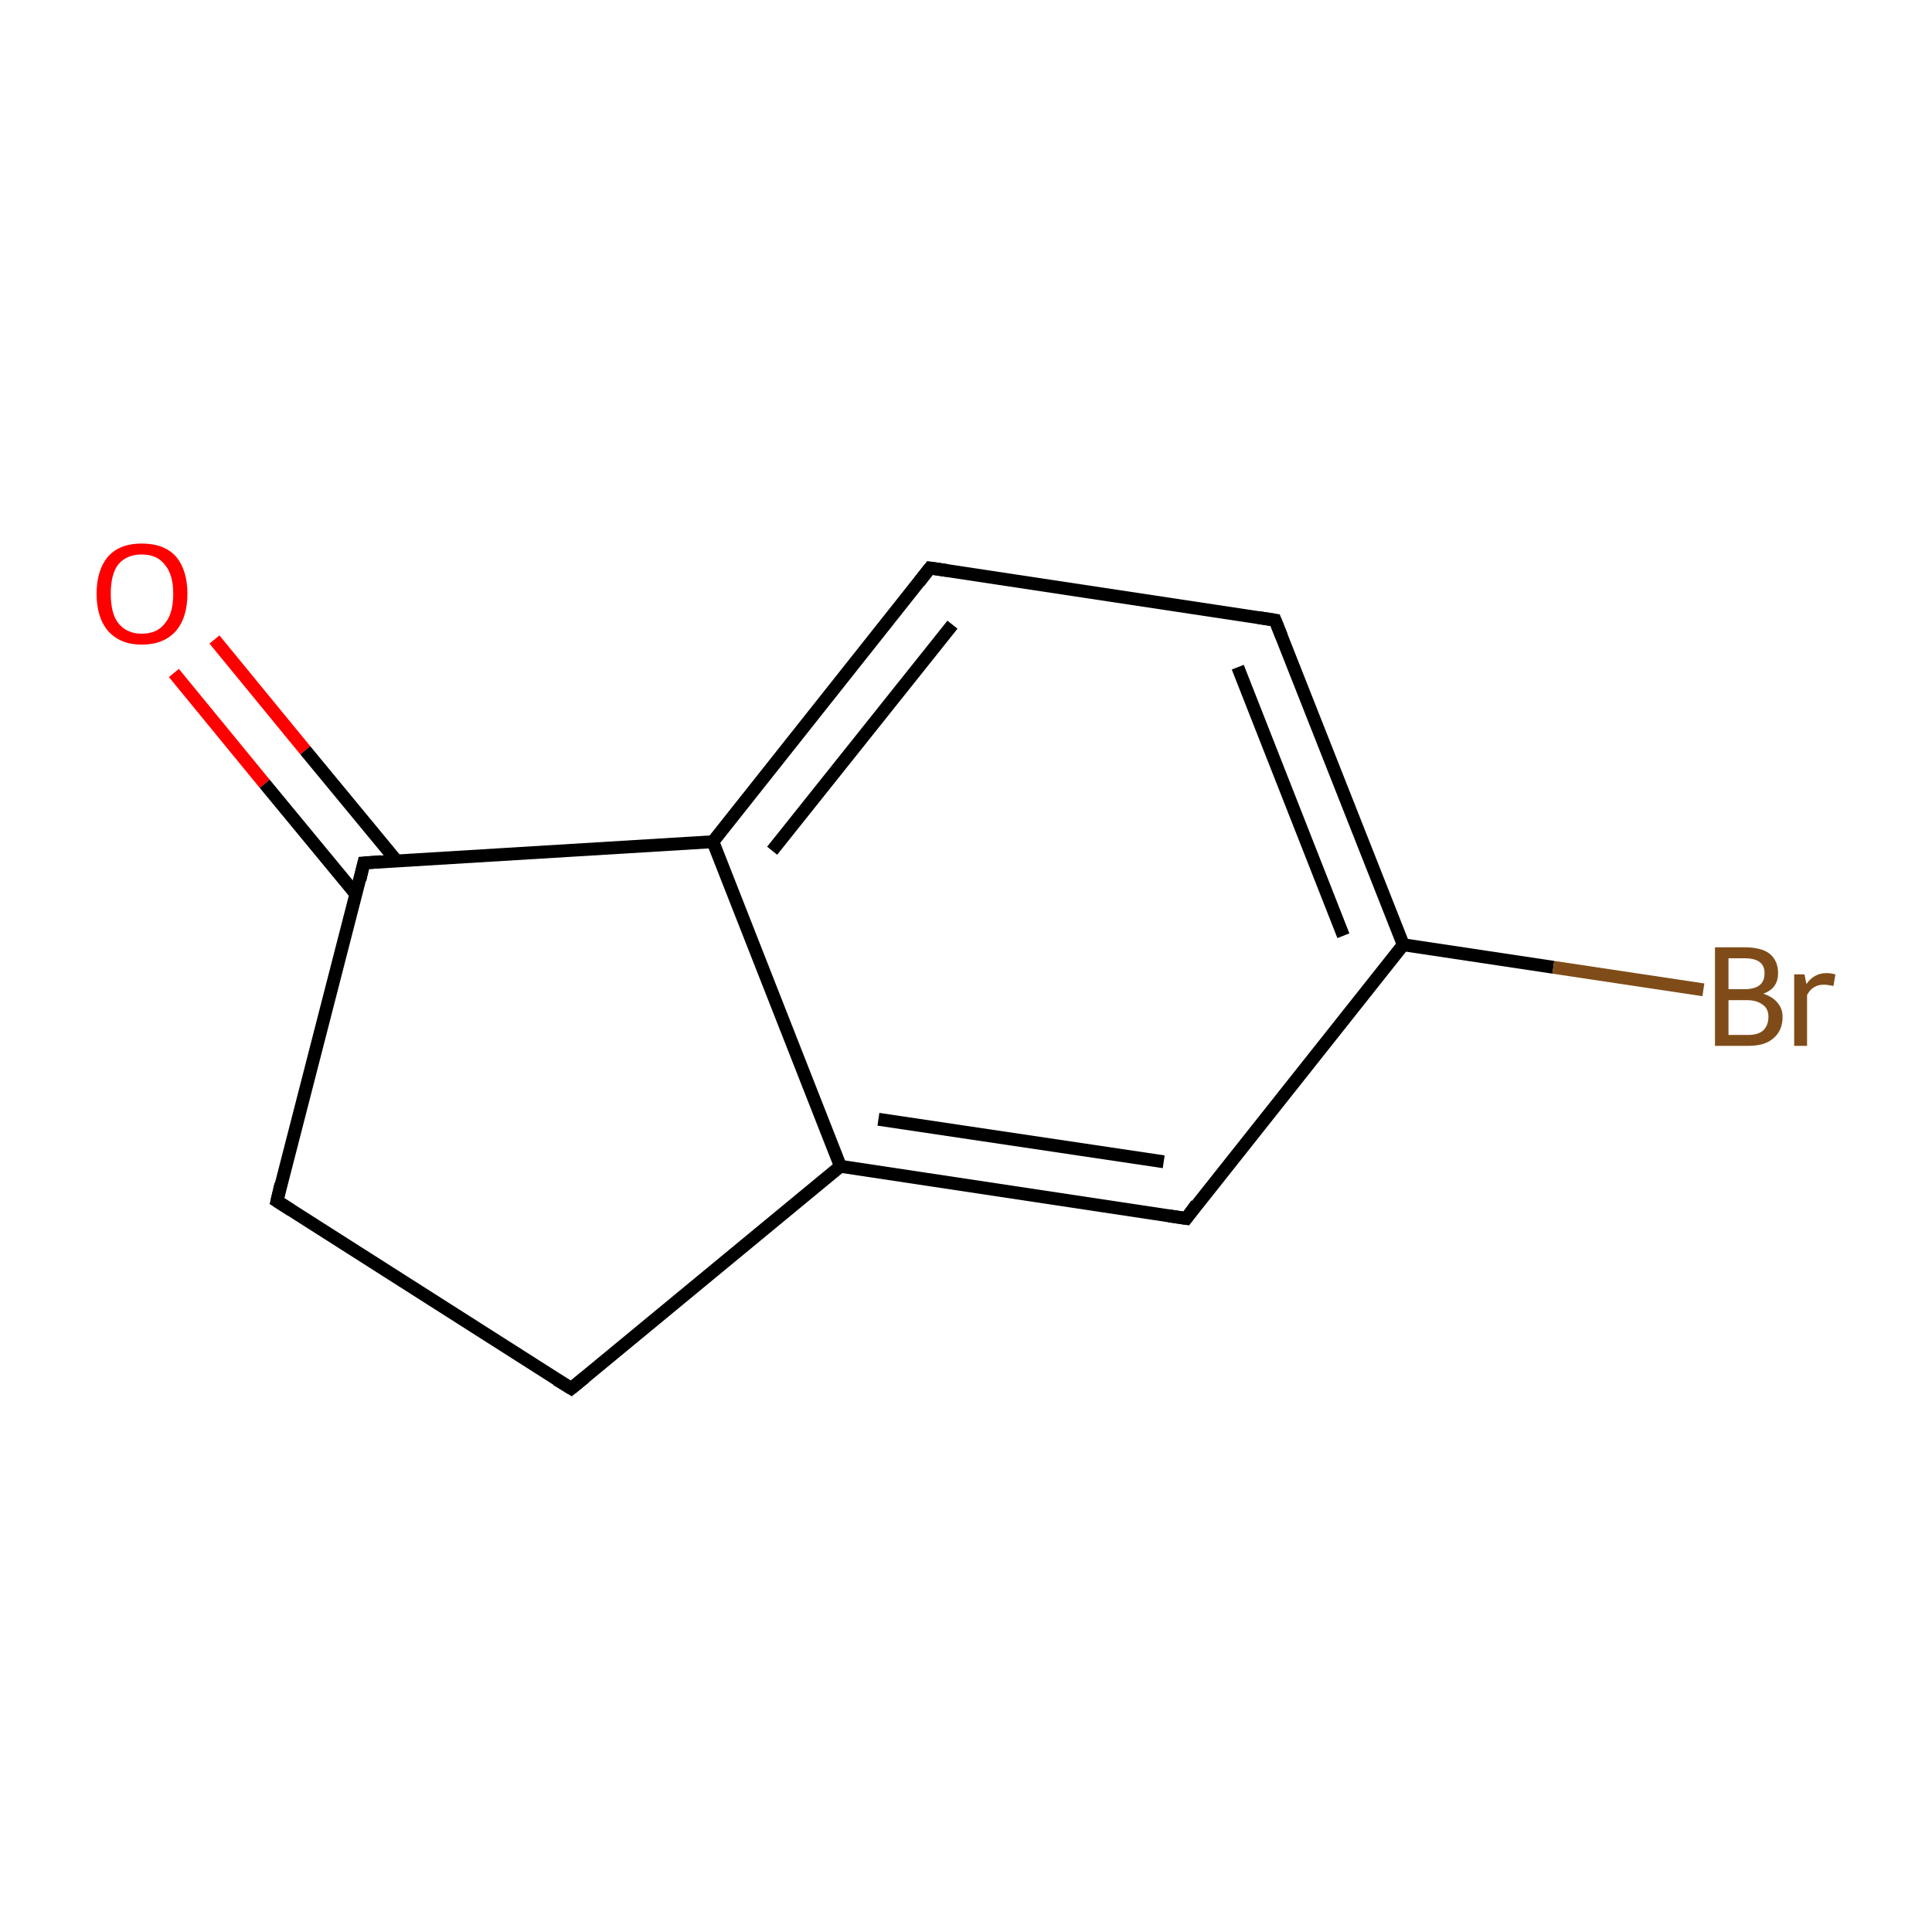 <?xml version='1.0' encoding='iso-8859-1'?>
<svg version='1.1' baseProfile='full'
              xmlns='http://www.w3.org/2000/svg'
                      xmlns:rdkit='http://www.rdkit.org/xml'
                      xmlns:xlink='http://www.w3.org/1999/xlink'
                  xml:space='preserve'
width='300px' height='300px' viewBox='0 0 300 300'>
<!-- END OF HEADER -->
<rect style='opacity:1.0;fill:#FFFFFF;stroke:none' width='300.0' height='300.0' x='0.0' y='0.0'> </rect>
<path class='bond-0 atom-0 atom-1' d='M 33.3,99.3 L 47.4,116.5' style='fill:none;fill-rule:evenodd;stroke:#FF0000;stroke-width:2.0px;stroke-linecap:butt;stroke-linejoin:miter;stroke-opacity:1' />
<path class='bond-0 atom-0 atom-1' d='M 47.4,116.5 L 61.6,133.7' style='fill:none;fill-rule:evenodd;stroke:#000000;stroke-width:2.0px;stroke-linecap:butt;stroke-linejoin:miter;stroke-opacity:1' />
<path class='bond-0 atom-0 atom-1' d='M 27.0,104.5 L 41.1,121.7' style='fill:none;fill-rule:evenodd;stroke:#FF0000;stroke-width:2.0px;stroke-linecap:butt;stroke-linejoin:miter;stroke-opacity:1' />
<path class='bond-0 atom-0 atom-1' d='M 41.1,121.7 L 55.3,138.9' style='fill:none;fill-rule:evenodd;stroke:#000000;stroke-width:2.0px;stroke-linecap:butt;stroke-linejoin:miter;stroke-opacity:1' />
<path class='bond-1 atom-1 atom-2' d='M 56.5,134.0 L 43.0,186.5' style='fill:none;fill-rule:evenodd;stroke:#000000;stroke-width:2.0px;stroke-linecap:butt;stroke-linejoin:miter;stroke-opacity:1' />
<path class='bond-2 atom-2 atom-3' d='M 43.0,186.5 L 88.7,215.6' style='fill:none;fill-rule:evenodd;stroke:#000000;stroke-width:2.0px;stroke-linecap:butt;stroke-linejoin:miter;stroke-opacity:1' />
<path class='bond-3 atom-3 atom-4' d='M 88.7,215.6 L 130.5,181.1' style='fill:none;fill-rule:evenodd;stroke:#000000;stroke-width:2.0px;stroke-linecap:butt;stroke-linejoin:miter;stroke-opacity:1' />
<path class='bond-4 atom-4 atom-5' d='M 130.5,181.1 L 184.2,189.2' style='fill:none;fill-rule:evenodd;stroke:#000000;stroke-width:2.0px;stroke-linecap:butt;stroke-linejoin:miter;stroke-opacity:1' />
<path class='bond-4 atom-4 atom-5' d='M 136.4,173.8 L 180.7,180.4' style='fill:none;fill-rule:evenodd;stroke:#000000;stroke-width:2.0px;stroke-linecap:butt;stroke-linejoin:miter;stroke-opacity:1' />
<path class='bond-5 atom-5 atom-6' d='M 184.2,189.2 L 217.9,146.7' style='fill:none;fill-rule:evenodd;stroke:#000000;stroke-width:2.0px;stroke-linecap:butt;stroke-linejoin:miter;stroke-opacity:1' />
<path class='bond-6 atom-6 atom-7' d='M 217.9,146.7 L 241.2,150.2' style='fill:none;fill-rule:evenodd;stroke:#000000;stroke-width:2.0px;stroke-linecap:butt;stroke-linejoin:miter;stroke-opacity:1' />
<path class='bond-6 atom-6 atom-7' d='M 241.2,150.2 L 264.5,153.7' style='fill:none;fill-rule:evenodd;stroke:#7F4C19;stroke-width:2.0px;stroke-linecap:butt;stroke-linejoin:miter;stroke-opacity:1' />
<path class='bond-7 atom-6 atom-8' d='M 217.9,146.7 L 198.0,96.3' style='fill:none;fill-rule:evenodd;stroke:#000000;stroke-width:2.0px;stroke-linecap:butt;stroke-linejoin:miter;stroke-opacity:1' />
<path class='bond-7 atom-6 atom-8' d='M 208.6,145.3 L 192.2,103.6' style='fill:none;fill-rule:evenodd;stroke:#000000;stroke-width:2.0px;stroke-linecap:butt;stroke-linejoin:miter;stroke-opacity:1' />
<path class='bond-8 atom-8 atom-9' d='M 198.0,96.3 L 144.4,88.2' style='fill:none;fill-rule:evenodd;stroke:#000000;stroke-width:2.0px;stroke-linecap:butt;stroke-linejoin:miter;stroke-opacity:1' />
<path class='bond-9 atom-9 atom-10' d='M 144.4,88.2 L 110.7,130.7' style='fill:none;fill-rule:evenodd;stroke:#000000;stroke-width:2.0px;stroke-linecap:butt;stroke-linejoin:miter;stroke-opacity:1' />
<path class='bond-9 atom-9 atom-10' d='M 147.9,97.0 L 119.9,132.1' style='fill:none;fill-rule:evenodd;stroke:#000000;stroke-width:2.0px;stroke-linecap:butt;stroke-linejoin:miter;stroke-opacity:1' />
<path class='bond-10 atom-10 atom-1' d='M 110.7,130.7 L 56.5,134.0' style='fill:none;fill-rule:evenodd;stroke:#000000;stroke-width:2.0px;stroke-linecap:butt;stroke-linejoin:miter;stroke-opacity:1' />
<path class='bond-11 atom-10 atom-4' d='M 110.7,130.7 L 130.5,181.1' style='fill:none;fill-rule:evenodd;stroke:#000000;stroke-width:2.0px;stroke-linecap:butt;stroke-linejoin:miter;stroke-opacity:1' />
<path d='M 55.9,136.6 L 56.5,134.0 L 59.2,133.8' style='fill:none;stroke:#000000;stroke-width:2.0px;stroke-linecap:butt;stroke-linejoin:miter;stroke-miterlimit:10;stroke-opacity:1;' />
<path d='M 43.6,183.9 L 43.0,186.5 L 45.2,187.9' style='fill:none;stroke:#000000;stroke-width:2.0px;stroke-linecap:butt;stroke-linejoin:miter;stroke-miterlimit:10;stroke-opacity:1;' />
<path d='M 86.4,214.2 L 88.7,215.6 L 90.8,213.9' style='fill:none;stroke:#000000;stroke-width:2.0px;stroke-linecap:butt;stroke-linejoin:miter;stroke-miterlimit:10;stroke-opacity:1;' />
<path d='M 181.5,188.8 L 184.2,189.2 L 185.8,187.0' style='fill:none;stroke:#000000;stroke-width:2.0px;stroke-linecap:butt;stroke-linejoin:miter;stroke-miterlimit:10;stroke-opacity:1;' />
<path d='M 199.0,98.8 L 198.0,96.3 L 195.4,95.9' style='fill:none;stroke:#000000;stroke-width:2.0px;stroke-linecap:butt;stroke-linejoin:miter;stroke-miterlimit:10;stroke-opacity:1;' />
<path d='M 147.1,88.6 L 144.4,88.2 L 142.7,90.4' style='fill:none;stroke:#000000;stroke-width:2.0px;stroke-linecap:butt;stroke-linejoin:miter;stroke-miterlimit:10;stroke-opacity:1;' />
<path class='atom-0' d='M 15.0 92.2
Q 15.0 88.5, 16.8 86.4
Q 18.6 84.4, 22.0 84.4
Q 25.5 84.4, 27.3 86.4
Q 29.1 88.5, 29.1 92.2
Q 29.1 95.9, 27.3 98.0
Q 25.4 100.1, 22.0 100.1
Q 18.7 100.1, 16.8 98.0
Q 15.0 95.9, 15.0 92.2
M 22.0 98.4
Q 24.4 98.4, 25.6 96.8
Q 26.9 95.3, 26.9 92.2
Q 26.9 89.2, 25.6 87.7
Q 24.4 86.1, 22.0 86.1
Q 19.7 86.1, 18.4 87.6
Q 17.2 89.1, 17.2 92.2
Q 17.2 95.3, 18.4 96.8
Q 19.7 98.4, 22.0 98.4
' fill='#FF0000'/>
<path class='atom-7' d='M 273.8 154.3
Q 275.3 154.8, 276.0 155.7
Q 276.8 156.6, 276.8 157.9
Q 276.8 160.0, 275.4 161.2
Q 274.1 162.4, 271.5 162.4
L 266.3 162.4
L 266.3 147.1
L 270.9 147.1
Q 273.5 147.1, 274.8 148.1
Q 276.1 149.2, 276.1 151.1
Q 276.1 153.5, 273.8 154.3
M 268.4 148.8
L 268.4 153.6
L 270.9 153.6
Q 272.4 153.6, 273.2 153.0
Q 274.0 152.4, 274.0 151.1
Q 274.0 148.8, 270.9 148.8
L 268.4 148.8
M 271.5 160.7
Q 273.0 160.7, 273.8 160.0
Q 274.6 159.2, 274.6 157.9
Q 274.6 156.6, 273.7 156.0
Q 272.8 155.3, 271.2 155.3
L 268.4 155.3
L 268.4 160.7
L 271.5 160.7
' fill='#7F4C19'/>
<path class='atom-7' d='M 280.2 151.3
L 280.5 152.8
Q 281.7 151.1, 283.6 151.1
Q 284.2 151.1, 285.0 151.3
L 284.7 153.1
Q 283.7 152.9, 283.2 152.9
Q 282.3 152.9, 281.7 153.3
Q 281.1 153.6, 280.6 154.5
L 280.6 162.4
L 278.6 162.4
L 278.6 151.3
L 280.2 151.3
' fill='#7F4C19'/>
</svg>
